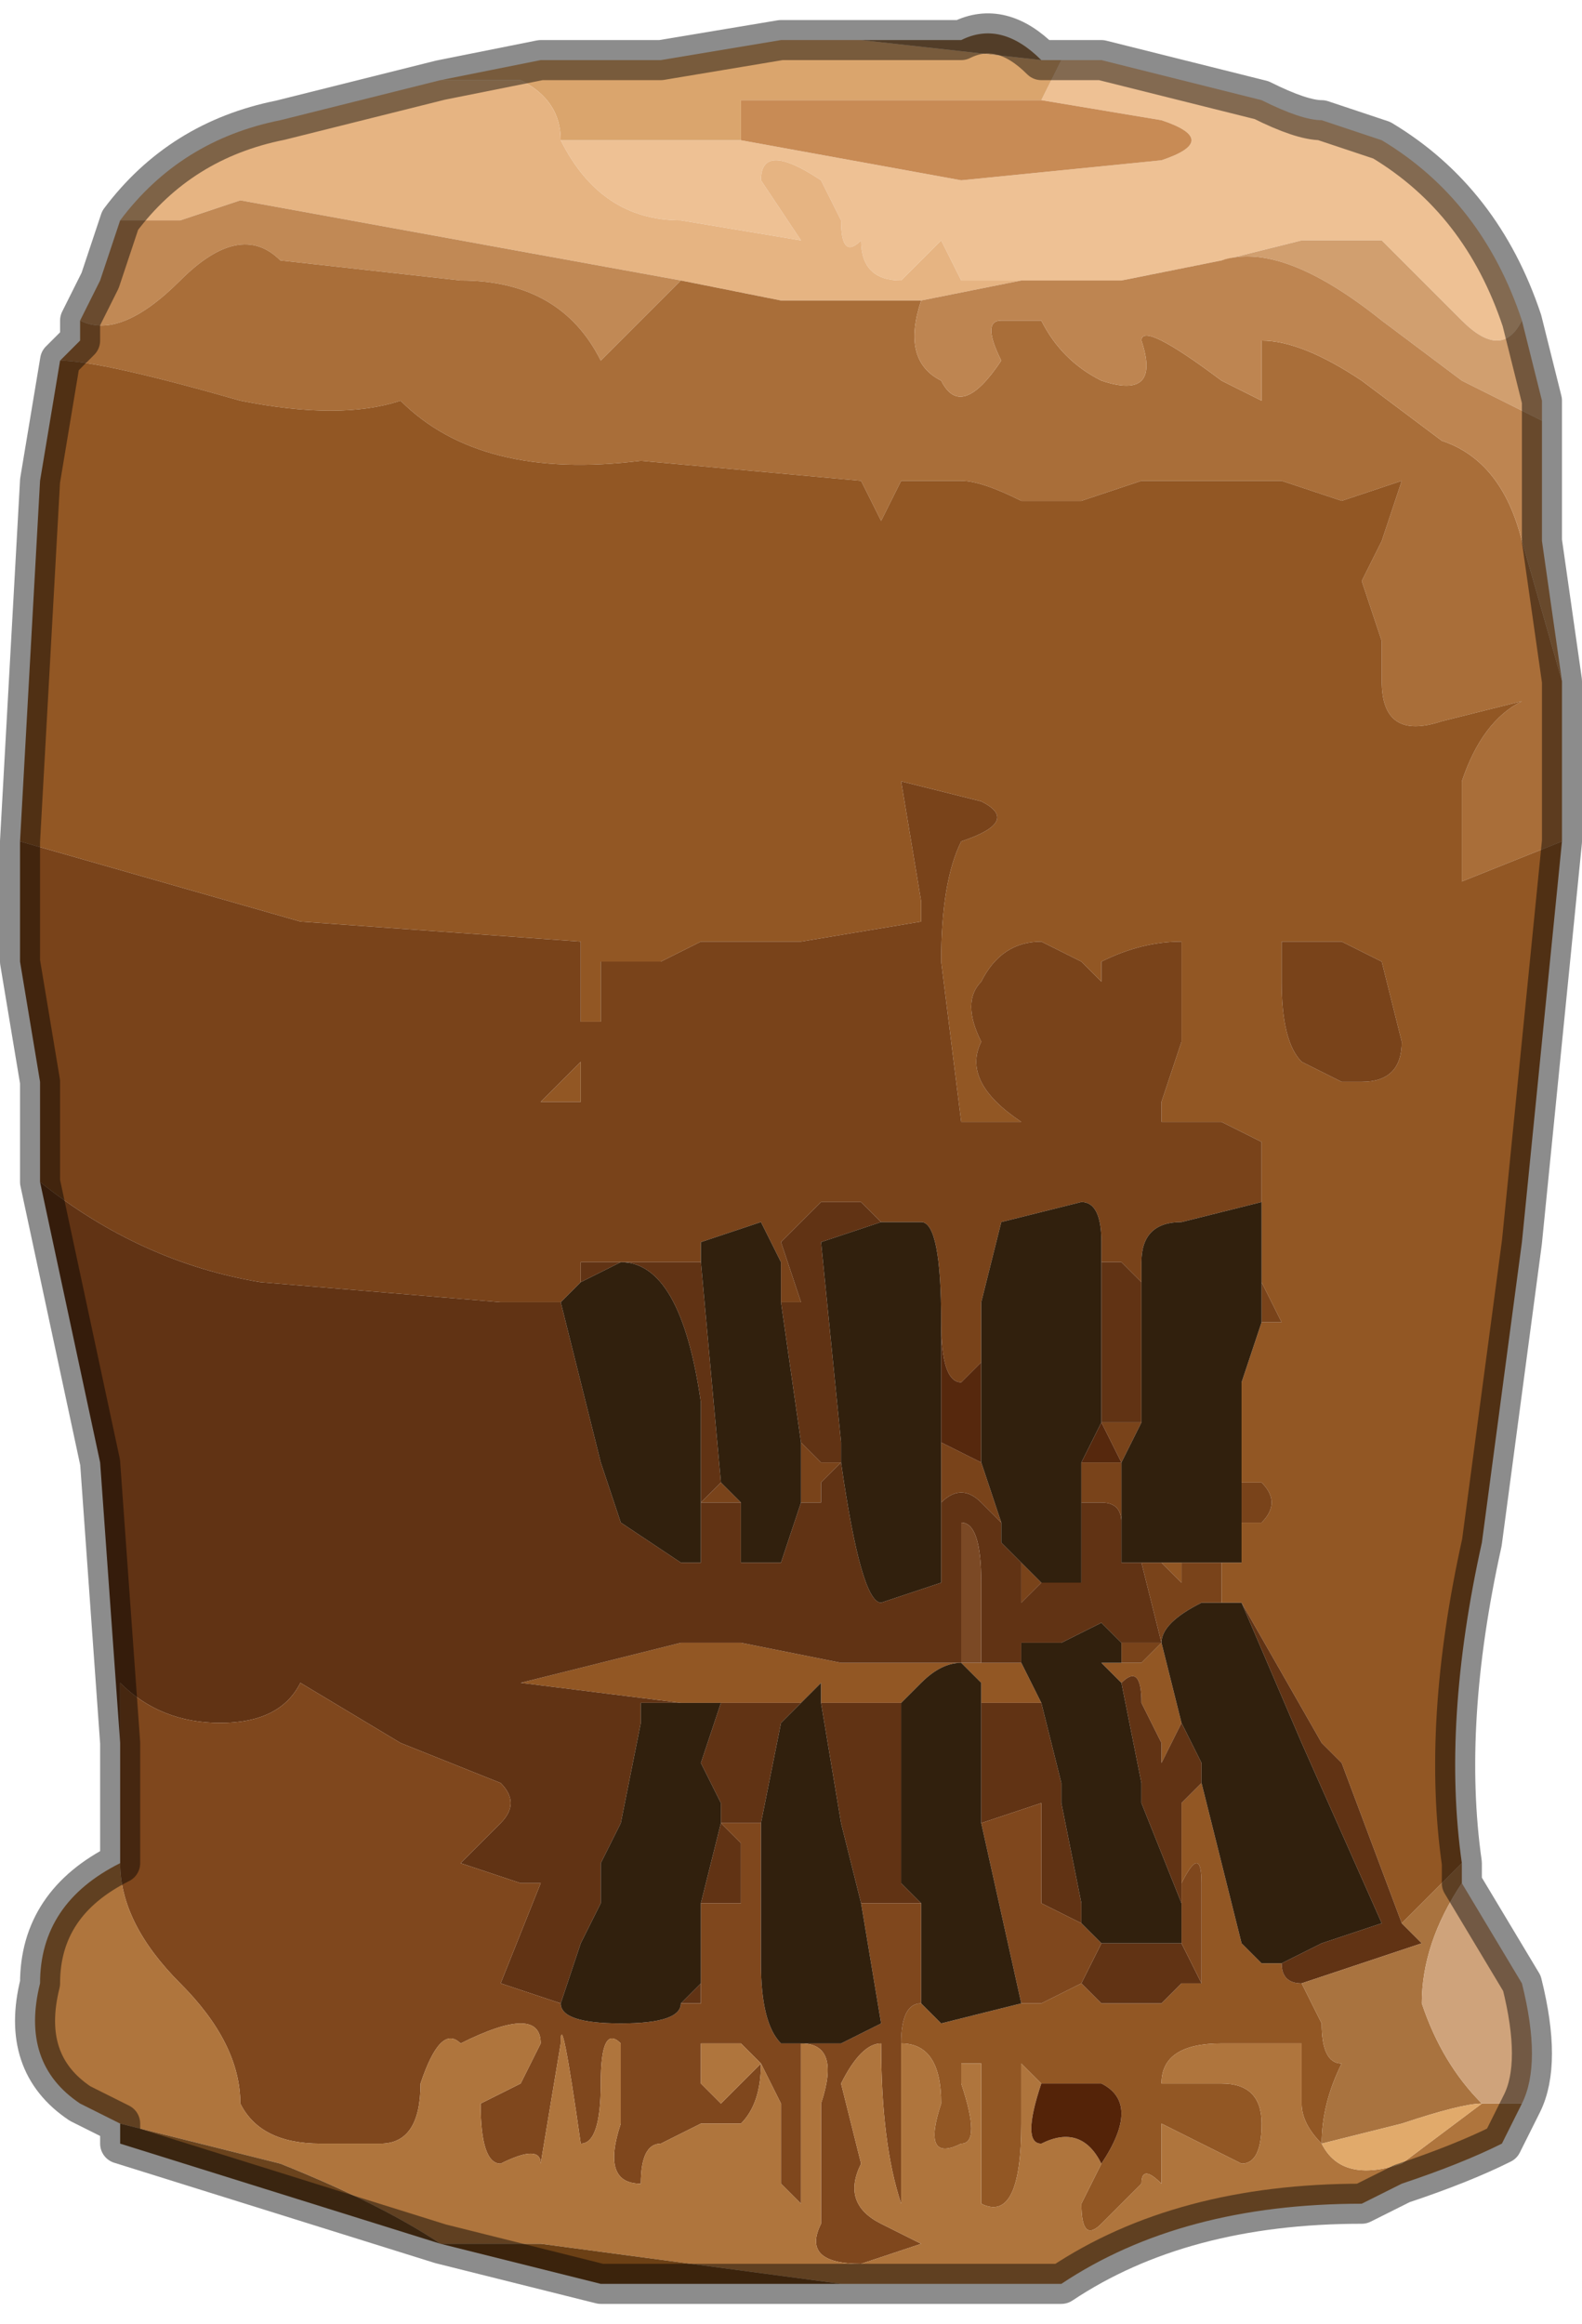 <?xml version="1.0" encoding="UTF-8" standalone="no"?>
<svg xmlns:xlink="http://www.w3.org/1999/xlink" height="5.8px" width="3.95px" xmlns="http://www.w3.org/2000/svg">
  <g transform="matrix(1.0, 0.0, 0.0, 1.0, 2.0, 0.85)">
    <path d="M0.65 -0.7 L0.75 -0.7 1.15 -0.6 Q1.25 -0.55 1.3 -0.55 L1.45 -0.5 Q1.7 -0.35 1.8 -0.05 1.75 0.05 1.65 -0.05 L1.45 -0.25 1.25 -0.25 1.05 -0.2 0.8 -0.15 0.55 -0.15 0.4 -0.15 0.35 -0.25 0.25 -0.15 Q0.15 -0.15 0.15 -0.25 0.1 -0.2 0.1 -0.3 L0.05 -0.4 Q-0.1 -0.5 -0.1 -0.4 L0.0 -0.25 -0.3 -0.3 Q-0.5 -0.3 -0.6 -0.5 L-0.15 -0.5 0.4 -0.4 0.9 -0.45 Q1.05 -0.5 0.9 -0.55 L0.6 -0.6 0.65 -0.7" fill="#eec194" fill-rule="evenodd" stroke="none"/>
    <path d="M0.6 -0.6 L0.9 -0.55 Q1.05 -0.5 0.9 -0.45 L0.4 -0.4 -0.15 -0.5 -0.15 -0.6 0.25 -0.6 0.6 -0.6" fill="#c88b55" fill-rule="evenodd" stroke="none"/>
    <path d="M0.6 -0.7 L0.65 -0.7 0.6 -0.6 0.25 -0.6 -0.15 -0.6 -0.15 -0.5 -0.6 -0.5 Q-0.6 -0.6 -0.7 -0.65 L-0.9 -0.65 -0.65 -0.7 -0.35 -0.7 -0.05 -0.75 0.0 -0.75 0.15 -0.75 0.15 -0.75 0.6 -0.7" fill="#daa56d" fill-rule="evenodd" stroke="none"/>
    <path d="M-1.7 -0.3 Q-1.55 -0.5 -1.3 -0.55 L-0.9 -0.65 -0.7 -0.65 Q-0.6 -0.6 -0.6 -0.5 -0.5 -0.3 -0.3 -0.3 L0.0 -0.25 -0.1 -0.4 Q-0.1 -0.5 0.05 -0.4 L0.1 -0.3 Q0.1 -0.2 0.15 -0.25 0.15 -0.15 0.25 -0.15 L0.35 -0.25 0.4 -0.15 0.55 -0.15 0.3 -0.1 0.1 -0.1 -0.05 -0.1 -0.3 -0.15 -1.4 -0.35 -1.55 -0.3 -1.7 -0.3" fill="#e6b482" fill-rule="evenodd" stroke="none"/>
    <path d="M0.15 -0.75 L0.4 -0.75 Q0.5 -0.8 0.6 -0.7 L0.15 -0.75" fill="#967048" fill-rule="evenodd" stroke="none"/>
    <path d="M-1.8 -0.05 L-1.75 -0.15 -1.7 -0.3 -1.55 -0.3 -1.4 -0.35 -0.3 -0.15 -0.4 -0.05 -0.5 0.05 Q-0.6 -0.15 -0.85 -0.15 L-1.3 -0.2 Q-1.4 -0.3 -1.55 -0.15 -1.7 0.0 -1.8 -0.05" fill="#c18955" fill-rule="evenodd" stroke="none"/>
    <path d="M1.9 0.85 L1.9 1.25 1.65 1.35 Q1.65 1.2 1.65 1.1 1.7 0.95 1.8 0.9 L1.6 0.95 Q1.45 1.0 1.45 0.85 L1.45 0.75 1.4 0.6 1.45 0.5 1.5 0.35 1.35 0.4 1.2 0.35 1.05 0.35 0.85 0.35 0.7 0.4 0.55 0.4 Q0.45 0.35 0.4 0.35 L0.25 0.35 0.2 0.45 0.15 0.35 -0.4 0.3 Q-0.8 0.35 -1.0 0.15 -1.15 0.2 -1.4 0.15 -1.75 0.05 -1.85 0.05 L-1.8 0.0 -1.8 -0.05 Q-1.7 0.0 -1.55 -0.15 -1.4 -0.3 -1.3 -0.2 L-0.85 -0.15 Q-0.6 -0.15 -0.5 0.05 L-0.4 -0.05 -0.3 -0.15 -0.05 -0.1 0.1 -0.1 0.3 -0.1 Q0.25 0.05 0.35 0.1 0.4 0.2 0.5 0.05 0.45 -0.05 0.5 -0.05 L0.6 -0.05 Q0.65 0.05 0.75 0.1 0.9 0.15 0.85 0.0 0.85 -0.05 1.05 0.1 L1.15 0.15 1.15 0.0 Q1.25 0.0 1.4 0.1 L1.6 0.25 Q1.75 0.3 1.8 0.5 L1.9 0.85" fill="#a96e39" fill-rule="evenodd" stroke="none"/>
    <path d="M1.8 -0.05 L1.85 0.15 1.85 0.2 1.65 0.1 1.45 -0.05 Q1.2 -0.25 1.05 -0.2 L1.25 -0.25 1.45 -0.25 1.65 -0.05 Q1.75 0.05 1.8 -0.05" fill="#d19f6f" fill-rule="evenodd" stroke="none"/>
    <path d="M1.85 0.2 L1.85 0.5 1.9 0.85 1.8 0.5 Q1.75 0.3 1.6 0.25 L1.4 0.1 Q1.25 0.0 1.15 0.0 L1.15 0.15 1.05 0.1 Q0.85 -0.05 0.85 0.0 0.9 0.15 0.75 0.1 0.65 0.05 0.6 -0.05 L0.5 -0.05 Q0.45 -0.05 0.5 0.05 0.4 0.2 0.35 0.1 0.25 0.05 0.3 -0.1 L0.55 -0.15 0.8 -0.15 1.05 -0.2 Q1.2 -0.25 1.45 -0.05 L1.65 0.1 1.85 0.2" fill="#be8551" fill-rule="evenodd" stroke="none"/>
    <path d="M1.9 1.25 L1.85 1.75 1.8 2.25 1.7 3.0 Q1.6 3.45 1.65 3.8 L1.5 3.95 1.35 3.55 1.3 3.5 1.1 3.15 1.05 3.15 1.05 3.05 1.1 3.05 1.1 2.95 1.15 2.95 Q1.2 2.9 1.15 2.85 L1.1 2.85 1.1 2.6 1.15 2.45 1.2 2.45 1.15 2.35 1.15 2.15 1.15 2.0 1.05 1.95 0.9 1.95 0.9 1.9 0.95 1.75 0.95 1.5 Q0.85 1.5 0.75 1.55 L0.75 1.6 0.7 1.55 0.6 1.5 Q0.5 1.5 0.45 1.6 0.4 1.65 0.45 1.75 0.4 1.85 0.55 1.95 L0.4 1.95 0.35 1.55 Q0.35 1.35 0.4 1.25 0.55 1.2 0.45 1.15 L0.25 1.1 0.3 1.4 0.3 1.45 0.0 1.5 -0.1 1.5 -0.2 1.5 -0.25 1.5 -0.35 1.55 -0.4 1.55 -0.5 1.55 -0.5 1.7 -0.55 1.7 -0.55 1.5 -1.25 1.45 -1.95 1.25 -1.9 0.35 -1.85 0.05 Q-1.75 0.05 -1.4 0.15 -1.15 0.2 -1.0 0.15 -0.8 0.35 -0.4 0.3 L0.15 0.35 0.2 0.45 0.25 0.35 0.4 0.35 Q0.45 0.35 0.55 0.4 L0.7 0.4 0.85 0.35 1.05 0.35 1.2 0.35 1.35 0.4 1.5 0.35 1.45 0.5 1.4 0.6 1.45 0.75 1.45 0.85 Q1.45 1.0 1.6 0.95 L1.8 0.9 Q1.7 0.95 1.65 1.1 1.65 1.2 1.65 1.35 L1.9 1.25 M1.35 1.5 L1.2 1.5 1.2 1.6 Q1.2 1.75 1.25 1.8 L1.35 1.85 1.4 1.85 Q1.5 1.85 1.5 1.75 L1.45 1.55 1.35 1.5 M0.75 2.8 L0.8 2.8 0.75 2.8 M0.9 3.05 L0.95 3.05 0.95 3.1 0.9 3.05 M0.4 3.3 L0.45 3.3 0.55 3.3 0.6 3.4 0.45 3.4 0.45 3.35 0.4 3.3 Q0.35 3.3 0.3 3.35 L0.25 3.4 0.1 3.4 0.05 3.4 0.05 3.35 0.0 3.4 -0.25 3.4 -0.3 3.4 -0.7 3.35 -0.3 3.25 -0.15 3.25 0.1 3.3 0.4 3.3 M0.3 4.15 L0.35 4.2 0.55 4.15 0.6 4.15 0.7 4.1 0.75 4.15 0.8 4.15 0.85 4.15 0.9 4.15 0.95 4.1 1.0 4.1 1.0 3.85 Q1.0 3.75 0.95 3.85 L0.95 3.9 0.95 3.65 1.0 3.6 1.1 4.0 1.15 4.05 1.2 4.05 Q1.2 4.1 1.25 4.1 L1.3 4.2 Q1.3 4.3 1.35 4.3 1.3 4.4 1.3 4.5 1.25 4.45 1.25 4.4 L1.25 4.25 1.05 4.25 Q0.9 4.25 0.9 4.35 L1.05 4.35 Q1.15 4.35 1.15 4.45 1.15 4.55 1.1 4.55 L0.9 4.45 0.9 4.6 Q0.85 4.55 0.85 4.6 L0.75 4.7 Q0.7 4.75 0.7 4.65 L0.75 4.55 Q0.85 4.4 0.75 4.35 L0.6 4.35 0.55 4.3 0.55 4.45 Q0.55 4.7 0.45 4.65 L0.45 4.3 0.4 4.3 0.4 4.35 Q0.45 4.5 0.4 4.5 0.3 4.55 0.35 4.4 0.35 4.25 0.25 4.25 0.25 4.15 0.3 4.15 M0.8 3.35 L0.75 3.3 0.8 3.3 0.85 3.3 0.9 3.25 0.95 3.45 0.9 3.55 0.9 3.5 0.85 3.4 Q0.85 3.3 0.8 3.35 M-0.65 1.9 L-0.55 1.8 -0.55 1.9 -0.65 1.9" fill="#925724" fill-rule="evenodd" stroke="none"/>
    <path d="M-1.9 2.1 L-1.9 1.85 -1.95 1.55 -1.95 1.25 -1.25 1.45 -0.55 1.5 -0.55 1.7 -0.5 1.7 -0.5 1.55 -0.4 1.55 -0.35 1.55 -0.25 1.5 -0.2 1.5 -0.1 1.5 0.0 1.5 0.3 1.45 0.3 1.4 0.25 1.1 0.45 1.15 Q0.55 1.2 0.4 1.25 0.35 1.35 0.35 1.55 L0.4 1.95 0.55 1.95 Q0.4 1.85 0.45 1.75 0.4 1.65 0.45 1.6 0.5 1.5 0.6 1.5 L0.7 1.55 0.75 1.6 0.75 1.55 Q0.85 1.5 0.95 1.5 L0.95 1.75 0.9 1.9 0.9 1.95 1.05 1.95 1.15 2.0 1.15 2.15 0.95 2.2 Q0.85 2.2 0.85 2.3 L0.85 2.35 0.8 2.3 0.75 2.3 0.75 2.25 Q0.75 2.15 0.7 2.15 L0.5 2.2 0.45 2.4 0.45 2.55 0.4 2.6 Q0.35 2.6 0.35 2.45 0.35 2.2 0.3 2.2 L0.2 2.2 0.15 2.15 0.1 2.15 0.05 2.15 -0.05 2.25 0.0 2.4 -0.05 2.4 -0.05 2.3 -0.1 2.2 -0.25 2.25 -0.25 2.3 -0.55 2.3 -0.55 2.35 -0.6 2.4 -0.75 2.4 -1.35 2.35 Q-1.65 2.3 -1.9 2.1 M0.0 2.75 L0.05 2.8 0.1 2.8 0.05 2.85 0.05 2.9 0.0 2.9 0.0 2.75 M-0.15 2.9 L-0.25 2.9 -0.2 2.85 -0.2 2.85 -0.15 2.9 M1.15 2.35 L1.2 2.45 1.15 2.45 1.15 2.35 M1.1 2.85 L1.15 2.85 Q1.2 2.9 1.15 2.95 L1.1 2.95 1.1 2.85 M1.05 3.05 L1.05 3.15 1.0 3.15 Q0.9 3.2 0.9 3.25 L0.85 3.3 0.8 3.3 0.8 3.25 0.9 3.25 0.85 3.05 0.9 3.05 0.95 3.1 0.95 3.05 1.05 3.05 M1.35 1.5 L1.45 1.55 1.5 1.75 Q1.5 1.85 1.4 1.85 L1.35 1.85 1.25 1.8 Q1.2 1.75 1.2 1.6 L1.2 1.5 1.35 1.5 M0.75 2.7 L0.8 2.7 0.85 2.7 0.8 2.8 0.75 2.7 M0.7 2.8 L0.75 2.8 0.8 2.8 0.8 2.95 Q0.8 2.9 0.75 2.9 L0.7 2.9 0.7 2.8 M0.55 3.05 L0.6 3.1 0.55 3.15 0.55 3.05 M0.45 2.8 L0.5 2.95 0.45 2.9 Q0.4 2.85 0.35 2.9 L0.35 2.75 0.45 2.8 M-0.65 1.9 L-0.55 1.9 -0.55 1.8 -0.65 1.9" fill="#79431a" fill-rule="evenodd" stroke="none"/>
    <path d="M-1.7 3.5 L-1.75 2.8 -1.9 2.1 Q-1.65 2.3 -1.35 2.35 L-0.75 2.4 -0.6 2.4 -0.6 2.4 -0.5 2.8 -0.45 2.95 -0.3 3.05 -0.25 3.05 -0.25 2.65 Q-0.3 2.3 -0.45 2.3 L-0.55 2.35 -0.55 2.3 -0.25 2.3 -0.25 2.3 -0.2 2.85 -0.25 2.9 -0.15 2.9 -0.15 3.05 -0.05 3.05 0.0 2.9 0.0 2.9 0.05 2.9 0.05 2.85 0.1 2.8 0.05 2.8 0.0 2.75 -0.05 2.4 0.0 2.4 -0.05 2.25 0.05 2.15 0.1 2.15 0.15 2.15 0.2 2.2 Q0.05 2.25 0.05 2.25 L0.1 2.75 0.1 2.8 Q0.15 3.15 0.2 3.15 L0.35 3.1 0.35 2.9 Q0.4 2.85 0.45 2.9 L0.5 2.95 0.5 3.0 0.55 3.05 0.55 3.15 0.6 3.1 0.7 3.1 0.7 2.9 0.75 2.9 Q0.8 2.9 0.8 2.95 L0.8 3.05 0.85 3.05 0.9 3.25 0.8 3.25 0.75 3.2 0.65 3.25 Q0.55 3.25 0.55 3.25 L0.55 3.3 0.45 3.3 0.45 3.1 Q0.45 2.95 0.4 2.95 L0.4 3.3 0.1 3.3 -0.15 3.25 -0.3 3.25 -0.7 3.35 -0.3 3.4 -0.25 3.4 0.0 3.4 -0.05 3.45 -0.1 3.7 -0.2 3.7 -0.15 3.75 -0.15 3.9 -0.25 3.9 -0.25 4.15 -0.3 4.15 -0.25 4.1 -0.25 3.9 -0.2 3.7 -0.2 3.65 -0.25 3.55 -0.2 3.4 -0.25 3.4 -0.4 3.4 -0.4 3.45 -0.45 3.7 -0.5 3.8 -0.5 3.9 -0.55 4.0 -0.6 4.15 -0.75 4.1 -0.65 3.85 -0.7 3.85 -0.85 3.8 -0.75 3.7 Q-0.7 3.65 -0.75 3.6 L-1.0 3.5 -1.25 3.35 Q-1.3 3.45 -1.45 3.45 -1.6 3.45 -1.7 3.35 L-1.7 3.5 M0.75 2.3 L0.8 2.3 0.85 2.35 0.85 2.7 0.8 2.7 0.75 2.7 0.75 2.3 M1.1 3.15 L1.3 3.5 1.35 3.55 1.5 3.95 1.55 4.0 1.25 4.1 Q1.2 4.1 1.2 4.05 L1.3 4.0 1.45 3.95 1.25 3.5 1.1 3.15 M0.45 3.4 L0.6 3.4 0.65 3.6 0.65 3.65 0.7 3.9 0.7 3.95 0.6 3.9 0.6 3.65 0.45 3.7 0.45 3.4 M0.05 3.4 L0.1 3.4 0.25 3.4 0.25 3.85 0.3 3.9 0.25 3.9 0.15 3.9 0.1 3.7 0.05 3.4 M0.8 3.35 Q0.85 3.3 0.85 3.4 L0.9 3.5 0.9 3.55 0.95 3.45 1.0 3.55 1.0 3.6 0.95 3.65 0.95 3.9 0.85 3.65 0.85 3.6 0.8 3.35 M1.0 4.1 L0.95 4.1 0.9 4.15 0.85 4.15 0.8 4.15 0.75 4.15 0.7 4.1 0.75 4.0 0.8 4.0 0.95 4.0 1.0 4.1 M-0.6 3.65 L-0.65 3.65 -0.6 3.65 -0.6 3.65" fill="#613314" fill-rule="evenodd" stroke="none"/>
    <path d="M0.35 2.45 Q0.35 2.6 0.4 2.6 L0.45 2.55 0.45 2.75 0.45 2.8 0.35 2.75 0.35 2.45 M0.75 2.7 L0.8 2.8 0.75 2.8 0.7 2.8 0.75 2.7" fill="#56280d" fill-rule="evenodd" stroke="none"/>
    <path d="M0.4 3.3 L0.4 2.95 Q0.45 2.95 0.45 3.1 L0.45 3.3 0.4 3.3" fill="#7b4925" fill-rule="evenodd" stroke="none"/>
    <path d="M-1.7 3.8 L-1.7 3.5 -1.7 3.35 Q-1.6 3.45 -1.45 3.45 -1.3 3.45 -1.25 3.35 L-1.0 3.5 -0.75 3.6 Q-0.7 3.65 -0.75 3.7 L-0.85 3.8 -0.7 3.85 -0.65 3.85 -0.75 4.1 -0.6 4.15 -0.6 4.15 Q-0.6 4.2 -0.45 4.2 -0.3 4.2 -0.3 4.15 L-0.25 4.15 -0.25 3.9 -0.15 3.9 -0.15 3.75 -0.2 3.7 -0.1 3.7 -0.1 4.05 Q-0.1 4.2 -0.05 4.25 L0.1 4.25 Q0.2 4.2 0.2 4.2 L0.15 3.9 0.25 3.9 0.3 3.9 0.3 4.15 Q0.25 4.15 0.25 4.25 L0.25 4.65 Q0.2 4.5 0.2 4.25 0.15 4.25 0.1 4.35 L0.15 4.55 Q0.1 4.65 0.2 4.7 L0.3 4.75 0.15 4.8 Q0.0 4.8 0.05 4.7 L0.05 4.4 Q0.1 4.25 0.0 4.25 L0.0 4.65 -0.05 4.6 -0.05 4.4 -0.1 4.3 -0.15 4.25 -0.25 4.25 -0.25 4.35 -0.2 4.4 -0.1 4.3 Q-0.1 4.4 -0.15 4.45 L-0.25 4.45 -0.35 4.5 Q-0.4 4.5 -0.4 4.6 -0.5 4.6 -0.45 4.45 L-0.45 4.25 Q-0.5 4.2 -0.5 4.35 -0.5 4.5 -0.55 4.5 -0.6 4.15 -0.6 4.25 L-0.65 4.55 Q-0.65 4.5 -0.75 4.55 -0.8 4.55 -0.8 4.4 L-0.7 4.35 -0.65 4.25 Q-0.65 4.15 -0.85 4.25 -0.9 4.2 -0.95 4.35 -0.95 4.5 -1.05 4.5 L-1.2 4.5 Q-1.35 4.5 -1.4 4.4 -1.4 4.25 -1.55 4.1 -1.7 3.95 -1.7 3.8 M0.55 4.15 L0.45 3.7 0.6 3.65 0.6 3.9 0.7 3.95 0.75 4.0 0.7 4.1 0.6 4.15 0.55 4.15 M0.95 3.9 L0.95 3.85 Q1.0 3.75 1.0 3.85 L1.0 4.1 0.95 4.0 0.95 3.9 M-0.6 3.65 L-0.6 3.65 -0.65 3.65 -0.6 3.65" fill="#7f471d" fill-rule="evenodd" stroke="none"/>
    <path d="M1.8 4.4 L1.75 4.5 Q1.65 4.55 1.5 4.6 L1.4 4.65 Q0.95 4.65 0.65 4.85 L0.1 4.85 -0.65 4.75 -0.9 4.75 -0.9 4.75 Q-1.05 4.65 -1.3 4.55 L-1.7 4.45 -1.8 4.4 Q-1.95 4.3 -1.9 4.1 -1.9 3.9 -1.7 3.8 -1.7 3.95 -1.55 4.1 -1.4 4.25 -1.4 4.4 -1.35 4.5 -1.2 4.5 L-1.05 4.5 Q-0.95 4.5 -0.95 4.35 -0.9 4.2 -0.85 4.25 -0.65 4.15 -0.65 4.25 L-0.7 4.35 -0.8 4.4 Q-0.8 4.55 -0.75 4.55 -0.65 4.5 -0.65 4.55 L-0.6 4.25 Q-0.6 4.15 -0.55 4.5 -0.5 4.5 -0.5 4.35 -0.5 4.2 -0.45 4.25 L-0.45 4.45 Q-0.5 4.6 -0.4 4.6 -0.4 4.5 -0.35 4.5 L-0.25 4.45 -0.15 4.45 Q-0.1 4.4 -0.1 4.3 L-0.2 4.4 -0.25 4.35 -0.25 4.25 -0.15 4.25 -0.1 4.3 -0.05 4.4 -0.05 4.6 0.0 4.65 0.0 4.25 Q0.1 4.25 0.05 4.4 L0.05 4.7 Q0.0 4.8 0.15 4.8 L0.3 4.75 0.2 4.7 Q0.1 4.65 0.15 4.55 L0.1 4.35 Q0.15 4.25 0.2 4.25 0.2 4.5 0.25 4.65 L0.25 4.25 Q0.35 4.25 0.35 4.4 0.3 4.55 0.4 4.5 0.45 4.5 0.4 4.35 L0.4 4.3 0.45 4.3 0.45 4.65 Q0.55 4.7 0.55 4.45 L0.55 4.3 0.6 4.35 Q0.55 4.5 0.6 4.5 0.7 4.45 0.75 4.55 L0.7 4.65 Q0.7 4.75 0.75 4.7 L0.85 4.6 Q0.85 4.55 0.9 4.6 L0.9 4.45 1.1 4.55 Q1.15 4.55 1.15 4.45 1.15 4.35 1.05 4.35 L0.9 4.35 Q0.9 4.25 1.05 4.25 L1.25 4.25 1.25 4.4 Q1.25 4.45 1.3 4.5 1.35 4.6 1.5 4.55 L1.7 4.4 1.8 4.4" fill="#af753d" fill-rule="evenodd" stroke="none"/>
    <path d="M0.65 4.85 L-0.15 4.85 -0.5 4.85 -0.9 4.75 -0.65 4.75 0.1 4.85 0.65 4.85" fill="#6c4015" fill-rule="evenodd" stroke="none"/>
    <path d="M-0.9 4.75 L-1.7 4.5 -1.7 4.45 -1.3 4.55 Q-1.05 4.65 -0.9 4.75" fill="#6a431d" fill-rule="evenodd" stroke="none"/>
    <path d="M1.65 3.8 L1.65 3.85 Q1.55 4.0 1.55 4.15 1.6 4.3 1.7 4.4 1.65 4.4 1.5 4.45 L1.3 4.5 Q1.3 4.4 1.35 4.3 1.3 4.3 1.3 4.2 L1.25 4.1 1.55 4.0 1.5 3.95 1.65 3.8" fill="#a9733f" fill-rule="evenodd" stroke="none"/>
    <path d="M1.65 3.85 L1.8 4.1 Q1.85 4.3 1.8 4.4 L1.7 4.4 Q1.6 4.3 1.55 4.15 1.55 4.0 1.65 3.85" fill="#cfa37b" fill-rule="evenodd" stroke="none"/>
    <path d="M1.7 4.4 L1.5 4.55 Q1.35 4.6 1.3 4.5 L1.5 4.45 Q1.65 4.4 1.7 4.4" fill="#e1aa6b" fill-rule="evenodd" stroke="none"/>
    <path d="M0.6 4.35 L0.75 4.35 Q0.85 4.4 0.75 4.55 0.7 4.45 0.6 4.5 0.55 4.5 0.6 4.35" fill="#542308" fill-rule="evenodd" stroke="none"/>
    <path d="M0.35 2.9 L0.35 3.1 0.2 3.15 Q0.15 3.15 0.1 2.8 L0.1 2.75 0.05 2.25 Q0.05 2.25 0.2 2.2 L0.3 2.2 Q0.35 2.2 0.35 2.45 L0.35 2.75 0.35 2.9 M-0.05 2.4 L0.0 2.75 0.0 2.9 0.0 2.9 -0.05 3.05 -0.15 3.05 -0.15 2.9 -0.2 2.85 -0.2 2.85 -0.25 2.3 -0.25 2.3 -0.25 2.25 -0.1 2.2 -0.05 2.3 -0.05 2.4 M-0.55 2.35 L-0.45 2.3 Q-0.3 2.3 -0.25 2.65 L-0.25 3.05 -0.3 3.05 -0.45 2.95 -0.5 2.8 -0.6 2.4 -0.6 2.4 -0.55 2.35 M0.45 2.55 L0.45 2.4 0.5 2.2 0.7 2.15 Q0.75 2.15 0.75 2.25 L0.75 2.3 0.75 2.7 0.7 2.8 0.7 2.9 0.7 3.1 0.6 3.1 0.55 3.05 0.5 3.0 0.5 2.95 0.45 2.8 0.45 2.75 0.45 2.55 M0.85 2.35 L0.85 2.3 Q0.85 2.2 0.95 2.2 L1.15 2.15 1.15 2.35 1.15 2.45 1.1 2.6 1.1 2.85 1.1 2.95 1.1 3.05 1.05 3.05 0.95 3.05 0.9 3.05 0.85 3.05 0.8 3.05 0.8 2.95 0.8 2.8 0.85 2.7 0.85 2.35 M1.05 3.15 L1.1 3.15 1.25 3.5 1.45 3.95 1.3 4.0 1.2 4.05 1.15 4.05 1.1 4.0 1.0 3.6 1.0 3.55 0.95 3.45 0.9 3.25 Q0.9 3.2 1.0 3.15 L1.05 3.15 M0.55 3.3 L0.55 3.25 Q0.55 3.25 0.65 3.25 L0.75 3.2 0.8 3.25 0.8 3.3 0.75 3.3 0.8 3.35 0.85 3.6 0.85 3.65 0.95 3.9 0.95 4.0 0.8 4.0 0.75 4.0 0.7 3.95 0.7 3.9 0.65 3.65 0.65 3.6 0.6 3.4 0.55 3.3 M0.25 3.4 L0.3 3.35 Q0.35 3.3 0.4 3.3 L0.45 3.35 0.45 3.4 0.45 3.7 0.55 4.15 0.35 4.2 0.3 4.15 0.3 3.9 0.25 3.85 0.25 3.4 M0.0 3.4 L0.05 3.35 0.05 3.4 0.1 3.7 0.15 3.9 0.2 4.2 Q0.2 4.2 0.1 4.25 L-0.05 4.25 Q-0.1 4.2 -0.1 4.05 L-0.1 3.7 -0.05 3.45 0.0 3.4 M-0.25 3.4 L-0.2 3.4 -0.25 3.55 -0.2 3.65 -0.2 3.7 -0.25 3.9 -0.25 4.1 -0.3 4.15 Q-0.3 4.2 -0.45 4.2 -0.6 4.2 -0.6 4.15 L-0.6 4.15 -0.55 4.0 -0.5 3.9 -0.5 3.8 -0.45 3.7 -0.4 3.45 -0.4 3.4 -0.25 3.4" fill="#31200d" fill-rule="evenodd" stroke="none"/>
    <path d="M0.6 -0.7 L0.65 -0.7 0.75 -0.7 1.15 -0.6 Q1.25 -0.55 1.3 -0.55 L1.45 -0.5 Q1.7 -0.35 1.8 -0.05 L1.85 0.15 1.85 0.2 1.85 0.5 1.9 0.85 1.9 1.25 1.85 1.75 1.8 2.25 1.7 3.0 Q1.6 3.45 1.65 3.8 L1.65 3.85 1.8 4.1 Q1.85 4.3 1.8 4.4 L1.75 4.5 Q1.65 4.55 1.5 4.6 L1.4 4.65 Q0.95 4.65 0.65 4.85 L-0.15 4.85 -0.5 4.85 -0.9 4.75 -0.9 4.75 -1.7 4.5 -1.7 4.45 -1.8 4.4 Q-1.95 4.3 -1.9 4.1 -1.9 3.9 -1.7 3.8 L-1.7 3.5 -1.75 2.8 -1.9 2.1 -1.9 1.85 -1.95 1.55 -1.95 1.25 -1.9 0.35 -1.85 0.05 -1.8 0.0 -1.8 -0.05 -1.75 -0.15 -1.7 -0.3 Q-1.55 -0.5 -1.3 -0.55 L-0.9 -0.65 -0.65 -0.7 -0.35 -0.7 -0.05 -0.75 0.0 -0.75 0.15 -0.75 0.15 -0.75 0.4 -0.75 Q0.5 -0.8 0.6 -0.7 Z" fill="none" stroke="#000000" stroke-linecap="round" stroke-linejoin="round" stroke-opacity="0.451" stroke-width="0.1"/>
  </g>
</svg>
